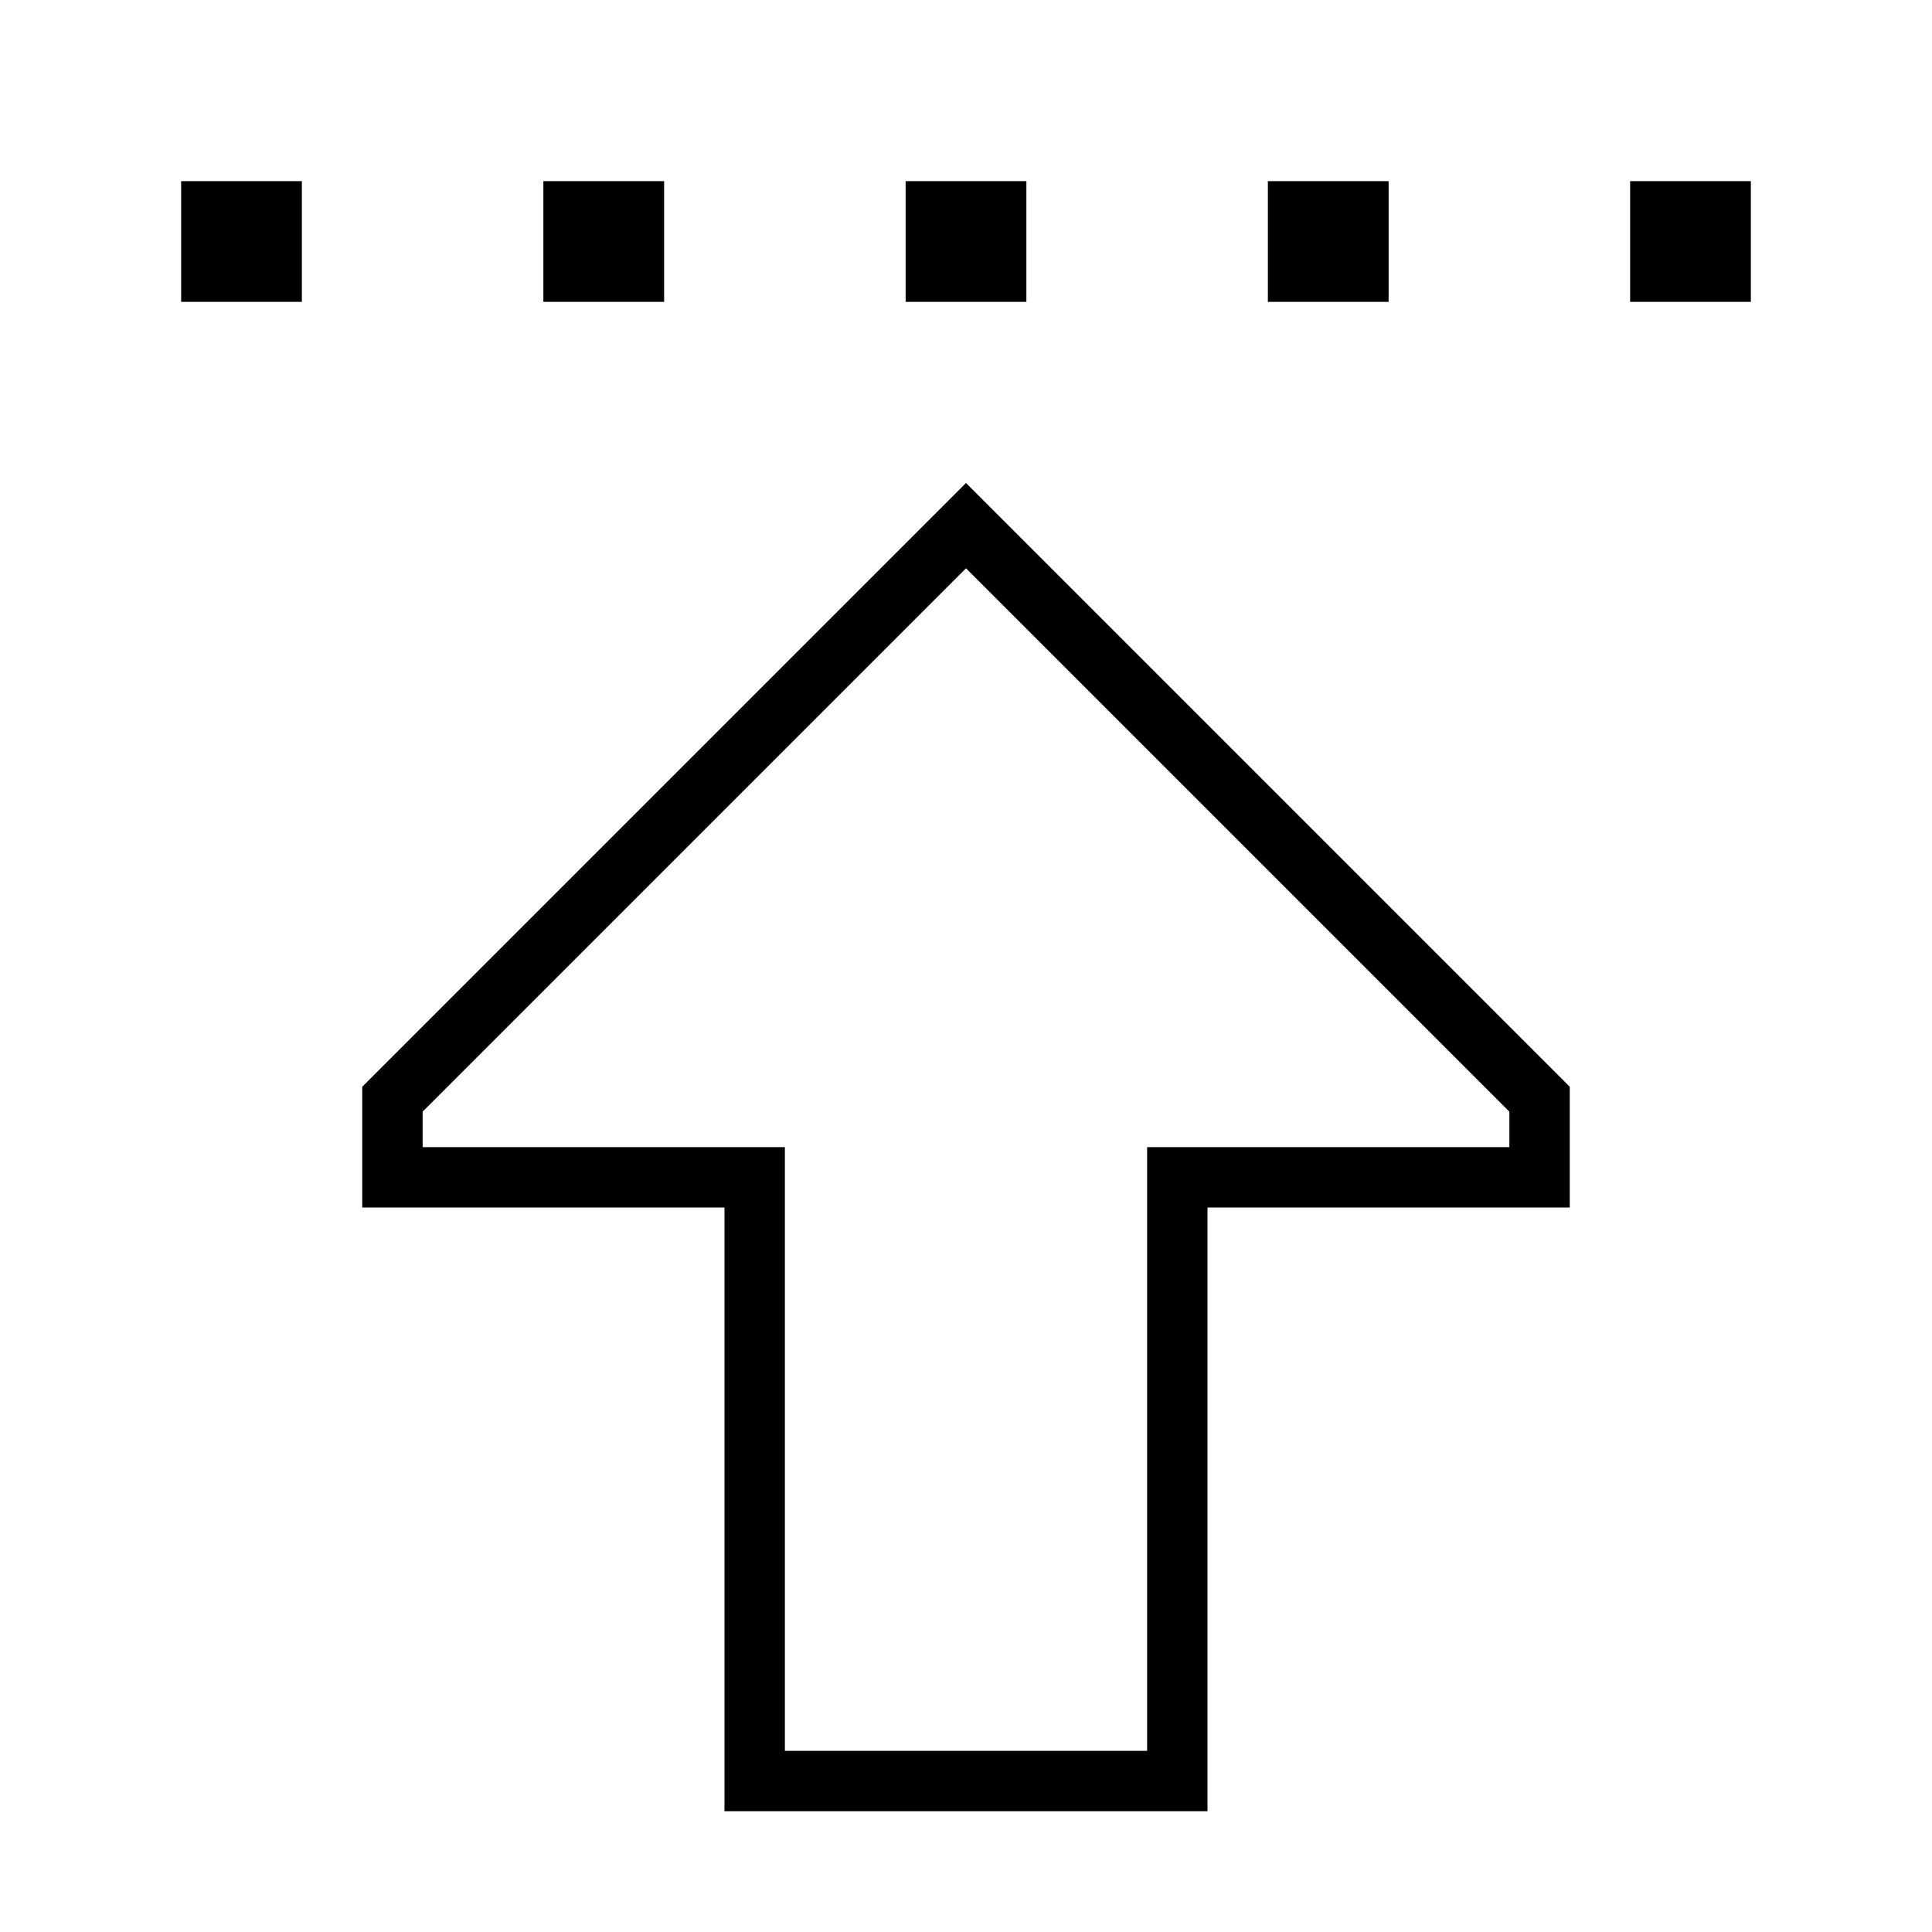 <svg xmlns="http://www.w3.org/2000/svg" width="24" height="24" viewBox="0 0 448 512"><path d="M16 48l32 0 0 32L16 80l0-32zm128 0l0 32-32 0 0-32 32 0zm96 0l0 32-32 0 0-32 32 0zm96 0l0 32-32 0 0-32 32 0zm64 0l32 0 0 32-32 0 0-32zM160 320l-16 0-64 0-16 0 0-16 0-16L212.7 139.3 224 128l11.3 11.3L384 288l0 16 0 16-16 0-64 0-16 0 0 16 0 128 0 16-16 0-96 0-16 0 0-16 0-128 0-16zm0-16l16 0 0 16 0 144 96 0 0-144 0-16 16 0 80 0 0-9.4-144-144L80 294.6l0 9.4 80 0z"/></svg>